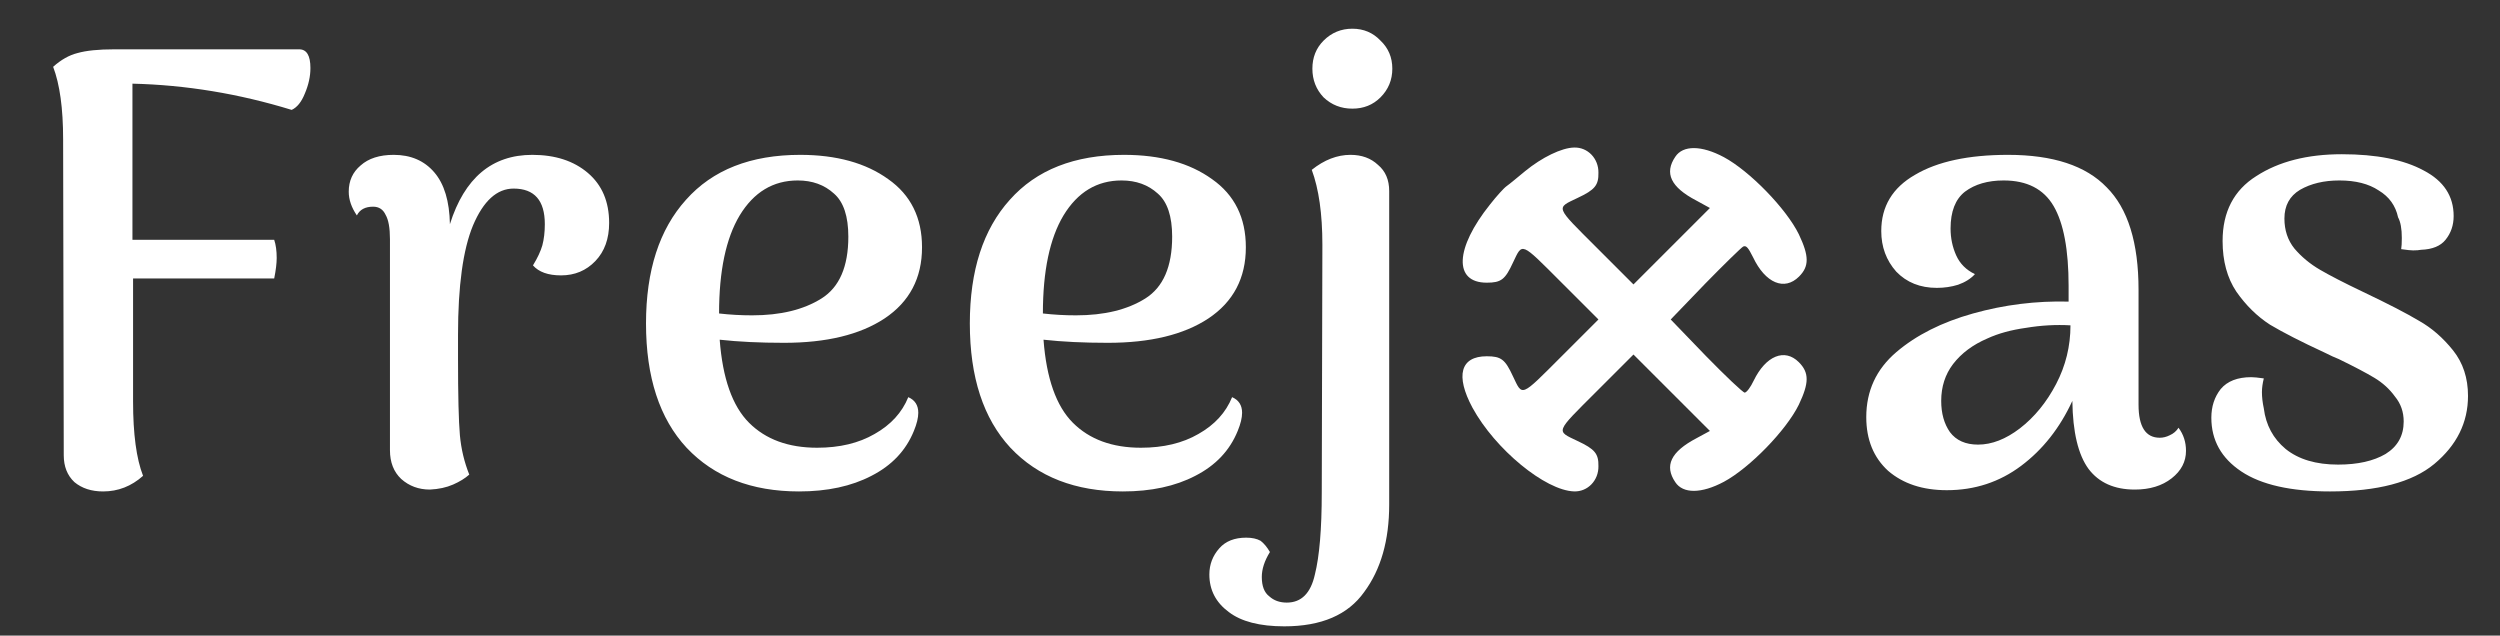 <svg width="236" height="60" viewBox="0 0 236 60" fill="none" xmlns="http://www.w3.org/2000/svg">
<rect x="0" y="0" width="236" height="60" fill="#333333" stroke="none"/>
<path d="M140.657 19.304C137.349 23.439 137.205 26.685 140.347 26.685C141.712 26.685 142.084 26.395 142.828 24.783C143.738 22.881 143.511 22.777 147.377 26.644L150.892 30.159L147.377 33.673C143.511 37.54 143.738 37.436 142.828 35.534C142.084 33.922 141.712 33.632 140.347 33.632C137.866 33.632 137.37 35.452 139.003 38.491C141.133 42.398 145.868 46.306 148.597 46.389C149.879 46.43 150.912 45.355 150.892 44.011C150.912 42.833 150.561 42.398 148.928 41.633C146.86 40.641 146.777 40.889 150.685 36.981L154.2 33.467L157.818 37.085L161.416 40.682L160.154 41.365C157.715 42.647 157.094 43.97 158.149 45.52C158.873 46.616 160.609 46.616 162.739 45.479C165.158 44.177 168.611 40.641 169.81 38.201C170.782 36.154 170.802 35.183 169.81 34.19C168.466 32.846 166.688 33.591 165.551 35.927C165.261 36.547 164.889 37.044 164.703 37.064C164.538 37.064 162.904 35.514 161.044 33.611L157.715 30.159L160.961 26.788C162.739 24.969 164.372 23.377 164.558 23.273C164.848 23.149 165.034 23.377 165.489 24.287C166.647 26.726 168.445 27.491 169.831 26.106C170.802 25.134 170.782 24.163 169.81 22.116C168.611 19.676 165.158 16.14 162.739 14.838C160.609 13.701 158.873 13.701 158.149 14.796C157.094 16.347 157.715 17.67 160.134 18.932L161.416 19.635L157.818 23.232L154.2 26.85L150.685 23.335C146.777 19.428 146.86 19.676 148.928 18.683C150.561 17.919 150.912 17.484 150.892 16.306C150.912 14.962 149.879 13.887 148.597 13.928C147.418 13.949 145.557 14.858 143.965 16.161C143.262 16.74 142.497 17.381 142.229 17.567C141.96 17.753 141.257 18.539 140.657 19.304Z" fill="white"/>
<path d="M28.242 4.656C28.95 4.656 29.304 5.245 29.304 6.424C29.304 7.21 29.127 8.016 28.773 8.841C28.459 9.627 28.046 10.138 27.535 10.374C22.544 8.841 17.533 8.016 12.503 7.898V22.636H25.884C26.042 23.107 26.12 23.677 26.12 24.345C26.12 24.856 26.042 25.504 25.884 26.29H12.562V37.904C12.562 40.969 12.876 43.307 13.505 44.919C12.405 45.901 11.147 46.392 9.732 46.392C8.632 46.392 7.728 46.098 7.021 45.508C6.352 44.879 6.018 44.034 6.018 42.973L5.959 13.145C5.959 10.236 5.645 7.957 5.016 6.306C5.763 5.638 6.529 5.206 7.315 5.009C8.141 4.774 9.3 4.656 10.793 4.656H28.242ZM50.252 14.618C52.414 14.618 54.163 15.188 55.499 16.328C56.835 17.468 57.503 19.04 57.503 21.044C57.503 22.537 57.071 23.736 56.206 24.64C55.342 25.544 54.261 25.996 52.964 25.996C51.746 25.996 50.862 25.681 50.312 25.052C50.744 24.345 51.038 23.716 51.196 23.166C51.353 22.576 51.431 21.908 51.431 21.162C51.431 18.922 50.449 17.802 48.484 17.802C46.912 17.802 45.635 18.961 44.652 21.28C43.709 23.559 43.237 26.998 43.237 31.596V33.836C43.237 37.334 43.296 39.751 43.414 41.087C43.532 42.384 43.827 43.622 44.299 44.801C43.906 45.154 43.395 45.469 42.766 45.744C42.137 46.019 41.41 46.176 40.585 46.215C39.524 46.215 38.62 45.881 37.873 45.213C37.166 44.545 36.812 43.641 36.812 42.502V22.576C36.812 21.515 36.674 20.749 36.399 20.277C36.163 19.767 35.77 19.511 35.22 19.511C34.474 19.511 33.963 19.786 33.688 20.336C33.177 19.59 32.921 18.843 32.921 18.096C32.921 17.075 33.295 16.249 34.041 15.62C34.788 14.952 35.829 14.618 37.166 14.618C38.777 14.618 40.054 15.168 40.997 16.269C41.941 17.369 42.432 19 42.471 21.162C43.847 16.799 46.44 14.618 50.252 14.618ZM85.742 37.491C86.371 37.766 86.686 38.257 86.686 38.965C86.686 39.436 86.548 40.006 86.273 40.674C85.526 42.521 84.19 43.936 82.264 44.919C80.378 45.901 78.098 46.392 75.426 46.392C70.946 46.392 67.409 45.017 64.815 42.266C62.261 39.515 60.983 35.605 60.983 30.535C60.983 25.544 62.241 21.653 64.756 18.863C67.271 16.033 70.867 14.618 75.544 14.618C78.963 14.618 81.734 15.385 83.856 16.917C85.978 18.411 87.039 20.553 87.039 23.343C87.039 26.251 85.86 28.491 83.502 30.063C81.183 31.596 78.02 32.362 74.011 32.362C71.732 32.362 69.708 32.264 67.939 32.068C68.215 35.722 69.138 38.336 70.71 39.908C72.282 41.48 74.424 42.266 77.136 42.266C79.258 42.266 81.066 41.834 82.559 40.969C84.092 40.104 85.153 38.945 85.742 37.491ZM75.308 17.035C72.989 17.035 71.162 18.136 69.826 20.336C68.529 22.498 67.88 25.583 67.88 29.592C68.902 29.709 69.944 29.768 71.005 29.768C73.677 29.768 75.858 29.238 77.548 28.177C79.238 27.116 80.083 25.17 80.083 22.341C80.083 20.415 79.631 19.059 78.727 18.273C77.823 17.448 76.684 17.035 75.308 17.035ZM116.311 37.491C116.94 37.766 117.254 38.257 117.254 38.965C117.254 39.436 117.117 40.006 116.842 40.674C116.095 42.521 114.759 43.936 112.833 44.919C110.947 45.901 108.667 46.392 105.995 46.392C101.515 46.392 97.978 45.017 95.384 42.266C92.829 39.515 91.552 35.605 91.552 30.535C91.552 25.544 92.81 21.653 95.325 18.863C97.84 16.033 101.436 14.618 106.113 14.618C109.532 14.618 112.302 15.385 114.425 16.917C116.547 18.411 117.608 20.553 117.608 23.343C117.608 26.251 116.429 28.491 114.071 30.063C111.752 31.596 108.589 32.362 104.58 32.362C102.301 32.362 100.277 32.264 98.508 32.068C98.783 35.722 99.707 38.336 101.279 39.908C102.851 41.48 104.993 42.266 107.704 42.266C109.827 42.266 111.634 41.834 113.128 40.969C114.66 40.104 115.722 38.945 116.311 37.491ZM105.877 17.035C103.558 17.035 101.731 18.136 100.395 20.336C99.098 22.498 98.449 25.583 98.449 29.592C99.471 29.709 100.512 29.768 101.574 29.768C104.246 29.768 106.427 29.238 108.117 28.177C109.807 27.116 110.652 25.17 110.652 22.341C110.652 20.415 110.2 19.059 109.296 18.273C108.392 17.448 107.252 17.035 105.877 17.035ZM127.662 10.256C126.601 10.256 125.697 9.902 124.95 9.195C124.243 8.448 123.889 7.544 123.889 6.483C123.889 5.422 124.243 4.538 124.95 3.83C125.697 3.084 126.601 2.71 127.662 2.71C128.723 2.71 129.608 3.084 130.315 3.83C131.062 4.538 131.435 5.422 131.435 6.483C131.435 7.544 131.062 8.448 130.315 9.195C129.608 9.902 128.723 10.256 127.662 10.256ZM121.237 59.126C118.918 59.126 117.169 58.674 115.99 57.77C114.772 56.866 114.163 55.687 114.163 54.233C114.163 53.289 114.477 52.464 115.106 51.757C115.695 51.089 116.54 50.755 117.641 50.755C118.191 50.755 118.643 50.853 118.997 51.049C119.311 51.285 119.606 51.639 119.881 52.111C119.37 52.936 119.114 53.722 119.114 54.468C119.114 55.333 119.35 55.942 119.822 56.296C120.254 56.689 120.804 56.885 121.472 56.885C122.848 56.885 123.732 56.001 124.125 54.233C124.557 52.504 124.774 49.929 124.774 46.51L124.833 23.107C124.833 20.199 124.499 17.841 123.83 16.033C125.009 15.09 126.228 14.618 127.485 14.618C128.546 14.618 129.411 14.933 130.079 15.562C130.787 16.151 131.14 16.976 131.14 18.037V47.63C131.14 51.01 130.354 53.761 128.782 55.883C127.25 58.045 124.734 59.126 121.237 59.126Z" fill="white"/>
<path d="M205.651 40.379C206.123 41.008 206.358 41.735 206.358 42.561C206.358 43.582 205.906 44.447 205.003 45.154C204.099 45.862 202.939 46.215 201.525 46.215C199.599 46.215 198.145 45.567 197.162 44.27C196.18 42.934 195.669 40.792 195.63 37.845C194.451 40.399 192.839 42.443 190.796 43.975C188.752 45.508 186.414 46.274 183.781 46.274C181.501 46.274 179.654 45.665 178.239 44.447C176.864 43.189 176.176 41.499 176.176 39.377C176.176 36.901 177.119 34.858 179.006 33.246C180.892 31.635 183.309 30.417 186.256 29.592C189.204 28.766 192.21 28.393 195.276 28.471V26.998C195.276 23.579 194.804 21.064 193.861 19.452C192.918 17.841 191.346 17.035 189.145 17.035C187.652 17.035 186.433 17.389 185.49 18.096C184.586 18.804 184.134 19.963 184.134 21.574C184.134 22.478 184.311 23.323 184.665 24.109C185.019 24.895 185.608 25.485 186.433 25.878C186.04 26.31 185.51 26.644 184.842 26.88C184.213 27.076 183.545 27.175 182.837 27.175C181.265 27.175 179.988 26.664 179.006 25.642C178.062 24.581 177.591 23.304 177.591 21.81C177.591 19.491 178.652 17.723 180.774 16.505C182.896 15.247 185.824 14.618 189.558 14.618C193.802 14.618 196.907 15.64 198.872 17.684C200.876 19.688 201.878 22.911 201.878 27.352V38.198C201.878 40.281 202.546 41.323 203.883 41.323C204.197 41.323 204.511 41.244 204.826 41.087C205.179 40.93 205.455 40.694 205.651 40.379ZM186.728 41.971C188.025 41.971 189.342 41.46 190.678 40.438C192.053 39.377 193.193 37.982 194.097 36.253C195.001 34.524 195.453 32.677 195.453 30.712C194.077 30.633 192.682 30.712 191.267 30.947C189.852 31.144 188.634 31.478 187.612 31.95C186.237 32.539 185.156 33.345 184.37 34.367C183.623 35.349 183.25 36.508 183.25 37.845C183.25 39.024 183.525 40.006 184.075 40.792C184.665 41.578 185.549 41.971 186.728 41.971ZM219.952 46.392C216.258 46.392 213.467 45.764 211.581 44.506C209.695 43.248 208.751 41.558 208.751 39.436C208.751 38.375 209.046 37.471 209.636 36.724C210.264 35.978 211.227 35.605 212.524 35.605C212.76 35.605 213.153 35.644 213.703 35.722C213.585 36.194 213.526 36.626 213.526 37.019C213.526 37.491 213.585 38.002 213.703 38.552C213.9 40.124 214.587 41.401 215.766 42.384C216.985 43.366 218.635 43.858 220.718 43.858C222.565 43.858 224.059 43.523 225.198 42.855C226.338 42.148 226.908 41.126 226.908 39.79C226.908 38.886 226.633 38.1 226.083 37.432C225.572 36.724 224.923 36.135 224.137 35.663C223.351 35.192 222.231 34.602 220.777 33.895C220.463 33.777 219.991 33.561 219.362 33.246C217.24 32.264 215.55 31.399 214.293 30.653C213.074 29.867 212.013 28.825 211.109 27.528C210.245 26.231 209.813 24.64 209.813 22.753C209.813 20.002 210.874 17.959 212.996 16.623C215.118 15.247 217.81 14.559 221.072 14.559C224.334 14.559 226.908 15.07 228.794 16.092C230.681 17.075 231.624 18.509 231.624 20.395C231.624 21.26 231.369 22.007 230.858 22.636C230.386 23.225 229.62 23.539 228.559 23.579C228.362 23.618 228.107 23.638 227.792 23.638C227.596 23.638 227.222 23.598 226.672 23.52C226.712 23.284 226.731 22.93 226.731 22.459C226.731 21.594 226.613 20.946 226.377 20.513C226.142 19.413 225.533 18.568 224.55 17.978C223.607 17.35 222.369 17.035 220.836 17.035C219.382 17.035 218.144 17.33 217.122 17.919C216.14 18.509 215.649 19.413 215.649 20.631C215.649 21.732 215.963 22.675 216.592 23.461C217.26 24.247 218.066 24.915 219.009 25.465C219.952 26.015 221.288 26.703 223.017 27.528C225.415 28.668 227.203 29.592 228.382 30.299C229.561 30.967 230.622 31.891 231.565 33.07C232.508 34.249 232.98 35.683 232.98 37.373C232.98 39.888 231.919 42.03 229.797 43.798C227.714 45.528 224.432 46.392 219.952 46.392Z" fill="white"/>
</svg>
